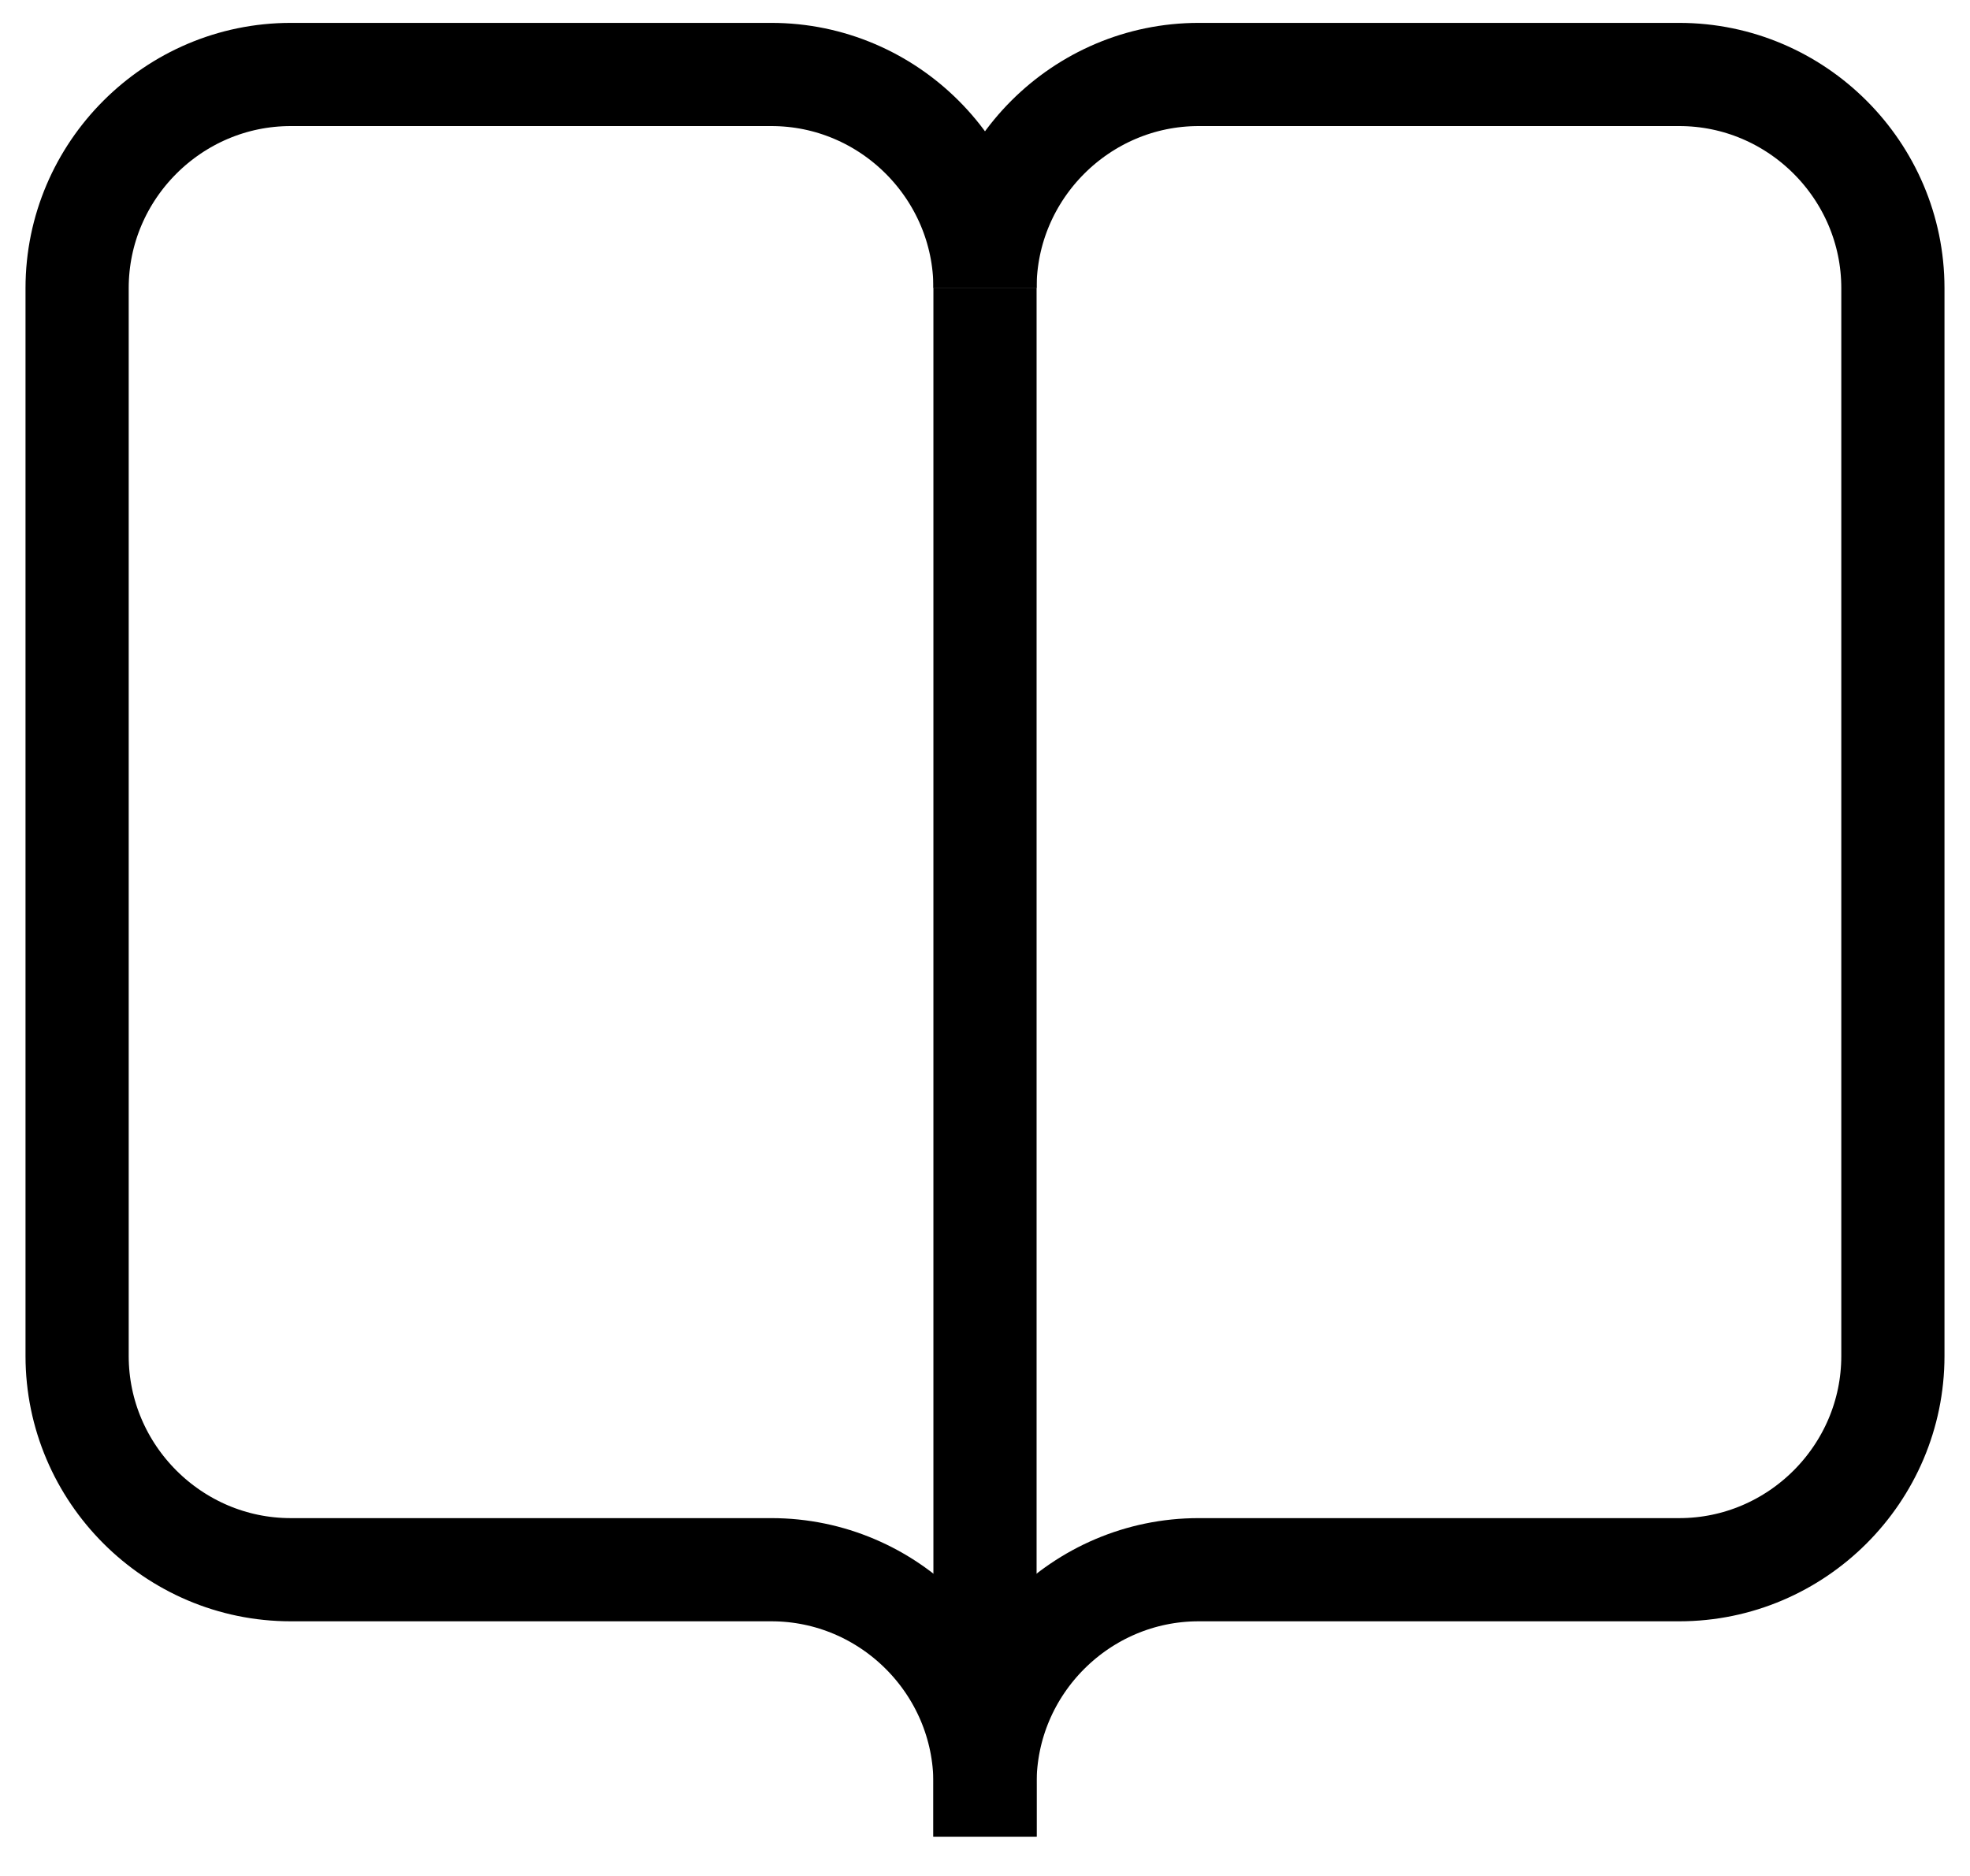 <svg width="21" height="20" viewBox="0 0 21 20" fill="none" xmlns="http://www.w3.org/2000/svg">
<path d="M10.5 3.071V17.588" stroke="black" stroke-width="1.1" stroke-miterlimit="10"/>
<path d="M10.5 3.071C10.5 1.819 9.475 0.794 8.223 0.794H3.099C1.847 0.794 0.822 1.819 0.822 3.071V14.457C0.822 15.71 1.847 16.735 3.099 16.735H8.223C9.475 16.735 10.5 17.759 10.5 19.012V19.581" stroke="black" stroke-width="1.1" stroke-miterlimit="10"/>
<path d="M10.5 3.071C10.5 1.819 11.525 0.794 12.777 0.794H17.901C19.153 0.794 20.178 1.819 20.178 3.071V14.457C20.178 15.71 19.153 16.735 17.901 16.735H12.777C11.525 16.735 10.5 17.759 10.5 19.012V19.581" stroke="black" stroke-width="1.1" stroke-miterlimit="10"/>
</svg>
